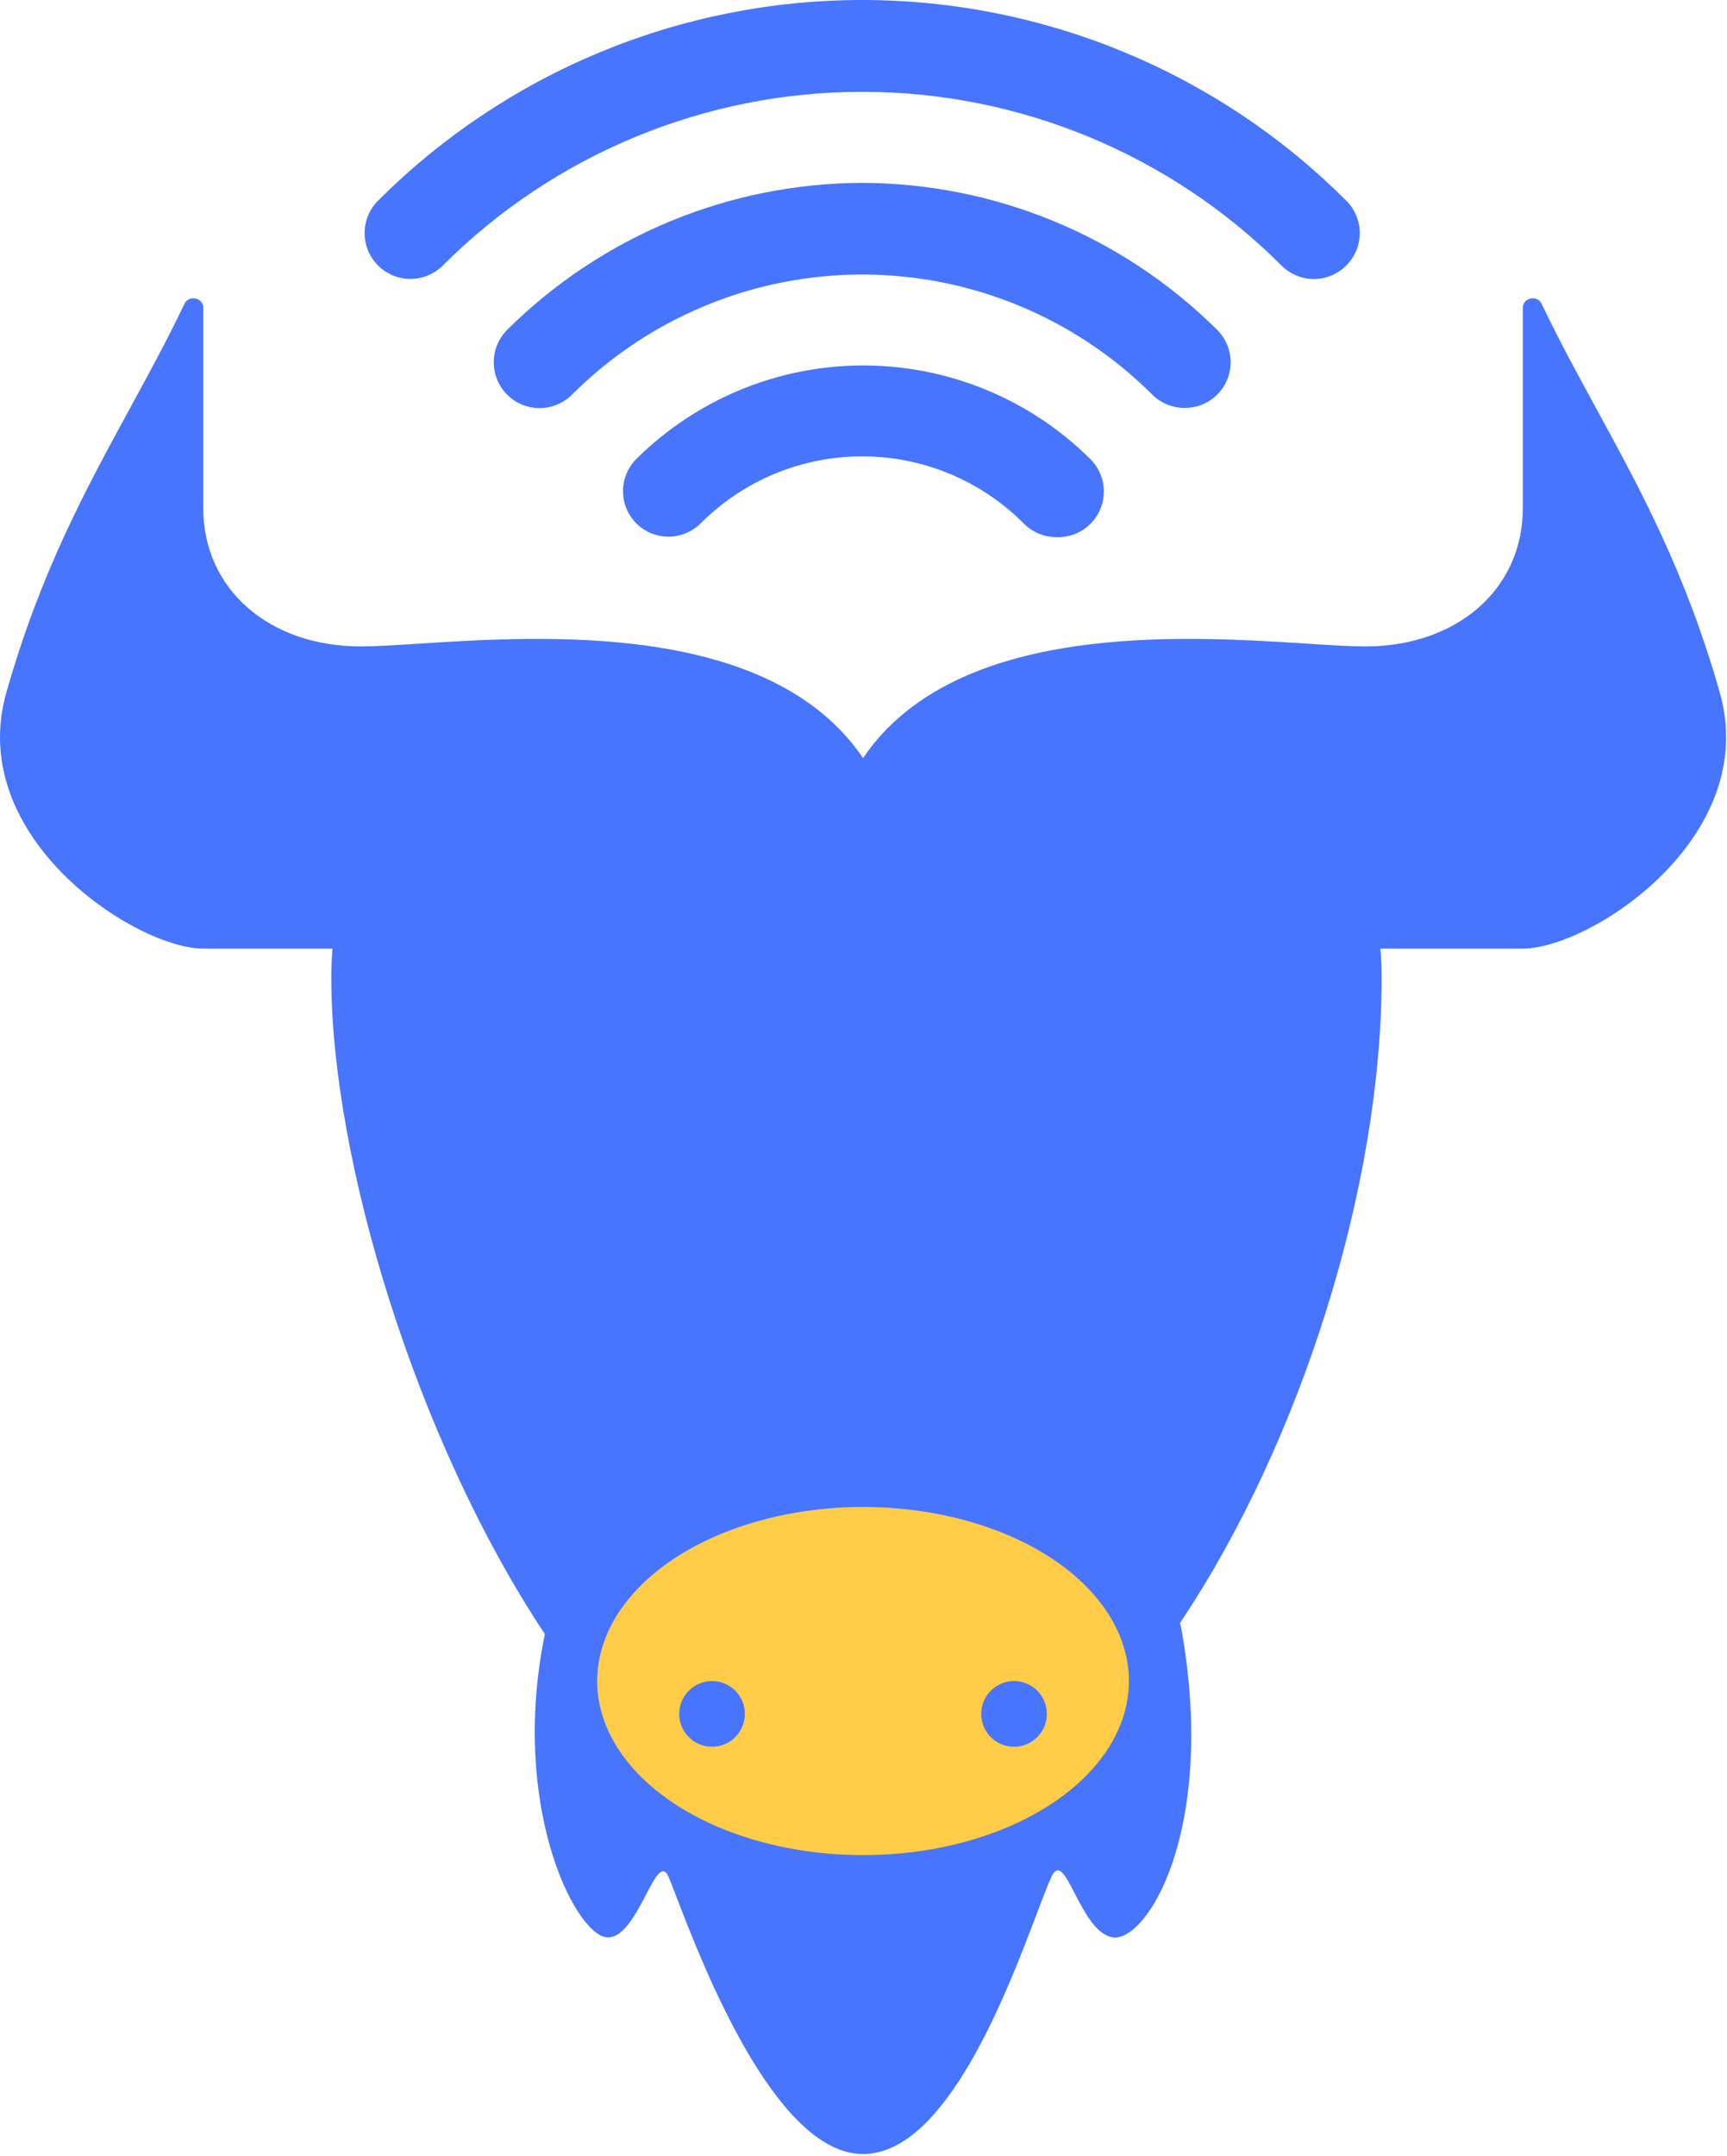 <svg width="743" height="927" viewBox="0 0 743 927" fill="none" xmlns="http://www.w3.org/2000/svg">
<path fill-rule="evenodd" clip-rule="evenodd" d="M179.869 276.759C169.891 277.399 161.462 277.939 155.247 277.939C115.707 277.939 87.464 253.227 87.464 218.629V132.336C87.464 127.98 81.255 126.674 79.377 130.604C71.878 146.301 63.862 160.992 55.749 175.862L55.748 175.862C36.844 210.509 17.41 246.128 2.736 297.709C-15.039 360.189 58.515 407.857 87.464 407.857H143.047C142.705 411.809 142.531 415.95 142.531 420.286C142.531 498.396 178.831 618.843 234.403 702.563C219.409 776.012 247.079 830.868 260.635 832.889C267.789 833.956 273.38 823.291 277.862 814.74C281.922 806.997 285.072 800.987 287.652 806.99C288.379 808.681 289.463 811.502 290.874 815.175L290.875 815.178C301.999 844.139 333.489 926.114 371.29 926.114C406.828 926.114 432.966 857.268 446.084 822.716L446.085 822.714C448.691 815.849 450.783 810.338 452.333 806.99C455.354 800.466 458.355 806.277 462.372 814.056C466.352 821.761 471.328 831.398 478.309 832.889C492.855 835.997 523.506 787.825 508.44 701.322C508.232 700.126 507.97 698.96 507.656 697.824C559.974 619.697 594.417 509.668 594.417 420.286C594.417 415.95 594.234 411.809 593.876 407.857H655.147C684.096 407.857 757.65 360.189 739.876 297.709C725.202 246.128 705.767 210.509 686.863 175.862L686.861 175.859C678.748 160.99 670.733 146.3 663.234 130.604C661.356 126.674 655.147 127.98 655.147 132.336V218.629C655.147 253.227 626.904 277.939 587.364 277.939C581.15 277.939 572.72 277.399 562.742 276.759C509.232 273.327 411.178 267.037 371.306 325.952C331.434 267.037 233.38 273.327 179.869 276.759ZM371.306 325.952C371.306 326.3 371.306 326.649 371.306 327.001C371.306 326.649 371.306 326.3 371.306 325.952Z" fill="#4775FF"/>
<ellipse cx="371.302" cy="722.766" rx="114.384" ry="74.844" fill="#FFCC47"/>
<circle cx="306.336" cy="736.886" r="14.121" fill="#4775FF"/>
<circle cx="436.26" cy="736.886" r="14.121" fill="#4775FF"/>
<path d="M370.92 157.13C334.501 157.255 299.595 171.707 273.751 197.36C270.094 201.037 268.042 206.011 268.042 211.196C268.042 216.38 270.094 221.354 273.751 225.031C277.428 228.686 282.404 230.738 287.59 230.738C292.776 230.738 297.751 228.686 301.429 225.031C310.546 215.893 321.377 208.643 333.302 203.697C345.226 198.75 358.009 196.204 370.92 196.204C383.83 196.204 396.613 198.75 408.537 203.697C420.462 208.643 431.293 215.893 440.41 225.031C444.034 228.728 448.973 230.845 454.151 230.918C458.134 231.147 462.092 230.158 465.498 228.082C468.905 226.005 471.597 222.941 473.217 219.296C474.838 215.652 475.309 211.6 474.568 207.681C473.827 203.762 471.909 200.162 469.07 197.36C456.154 184.54 440.838 174.388 423.997 167.485C407.157 160.583 389.121 157.064 370.92 157.13ZM370.92 78.632C313.678 78.784 258.804 101.489 218.197 141.823C216.367 143.653 214.915 145.825 213.925 148.215C212.934 150.606 212.424 153.169 212.424 155.756C212.424 160.982 214.501 165.994 218.197 169.69C221.894 173.385 226.907 175.461 232.135 175.461C237.362 175.461 242.376 173.385 246.072 169.69C279.198 136.614 324.102 118.036 370.92 118.036C417.737 118.036 462.641 136.614 495.767 169.69C497.601 171.508 499.776 172.947 502.168 173.924C504.56 174.901 507.121 175.396 509.704 175.381C512.288 175.396 514.849 174.901 517.24 173.924C519.632 172.947 521.807 171.508 523.642 169.69C525.482 167.865 526.942 165.695 527.939 163.303C528.935 160.912 529.448 158.347 529.448 155.756C529.448 153.166 528.935 150.6 527.939 148.209C526.942 145.818 525.482 143.647 523.642 141.823C483.035 101.489 428.161 78.784 370.92 78.632ZM579.195 86.285C551.85 58.931 519.382 37.231 483.645 22.425C447.908 7.62 409.603 0 370.92 0C332.236 0 293.931 7.62 258.194 22.425C222.457 37.231 189.989 58.931 162.644 86.285C158.948 89.981 156.871 94.993 156.871 100.219C156.871 105.445 158.948 110.457 162.644 114.152C166.341 117.847 171.354 119.924 176.582 119.924C181.809 119.924 186.822 117.847 190.519 114.152C238.373 66.337 303.262 39.476 370.92 39.476C438.577 39.476 503.466 66.337 551.32 114.152C553.145 115.991 555.316 117.451 557.708 118.448C560.1 119.444 562.666 119.957 565.257 119.957C567.849 119.957 570.415 119.444 572.807 118.448C575.199 117.451 577.37 115.991 579.195 114.152C581.035 112.328 582.495 110.157 583.492 107.766C584.488 105.374 585.001 102.809 585.001 100.219C585.001 97.628 584.488 95.063 583.492 92.671C582.495 90.28 581.035 88.11 579.195 86.285Z" fill="#4775FF"/>
</svg>
